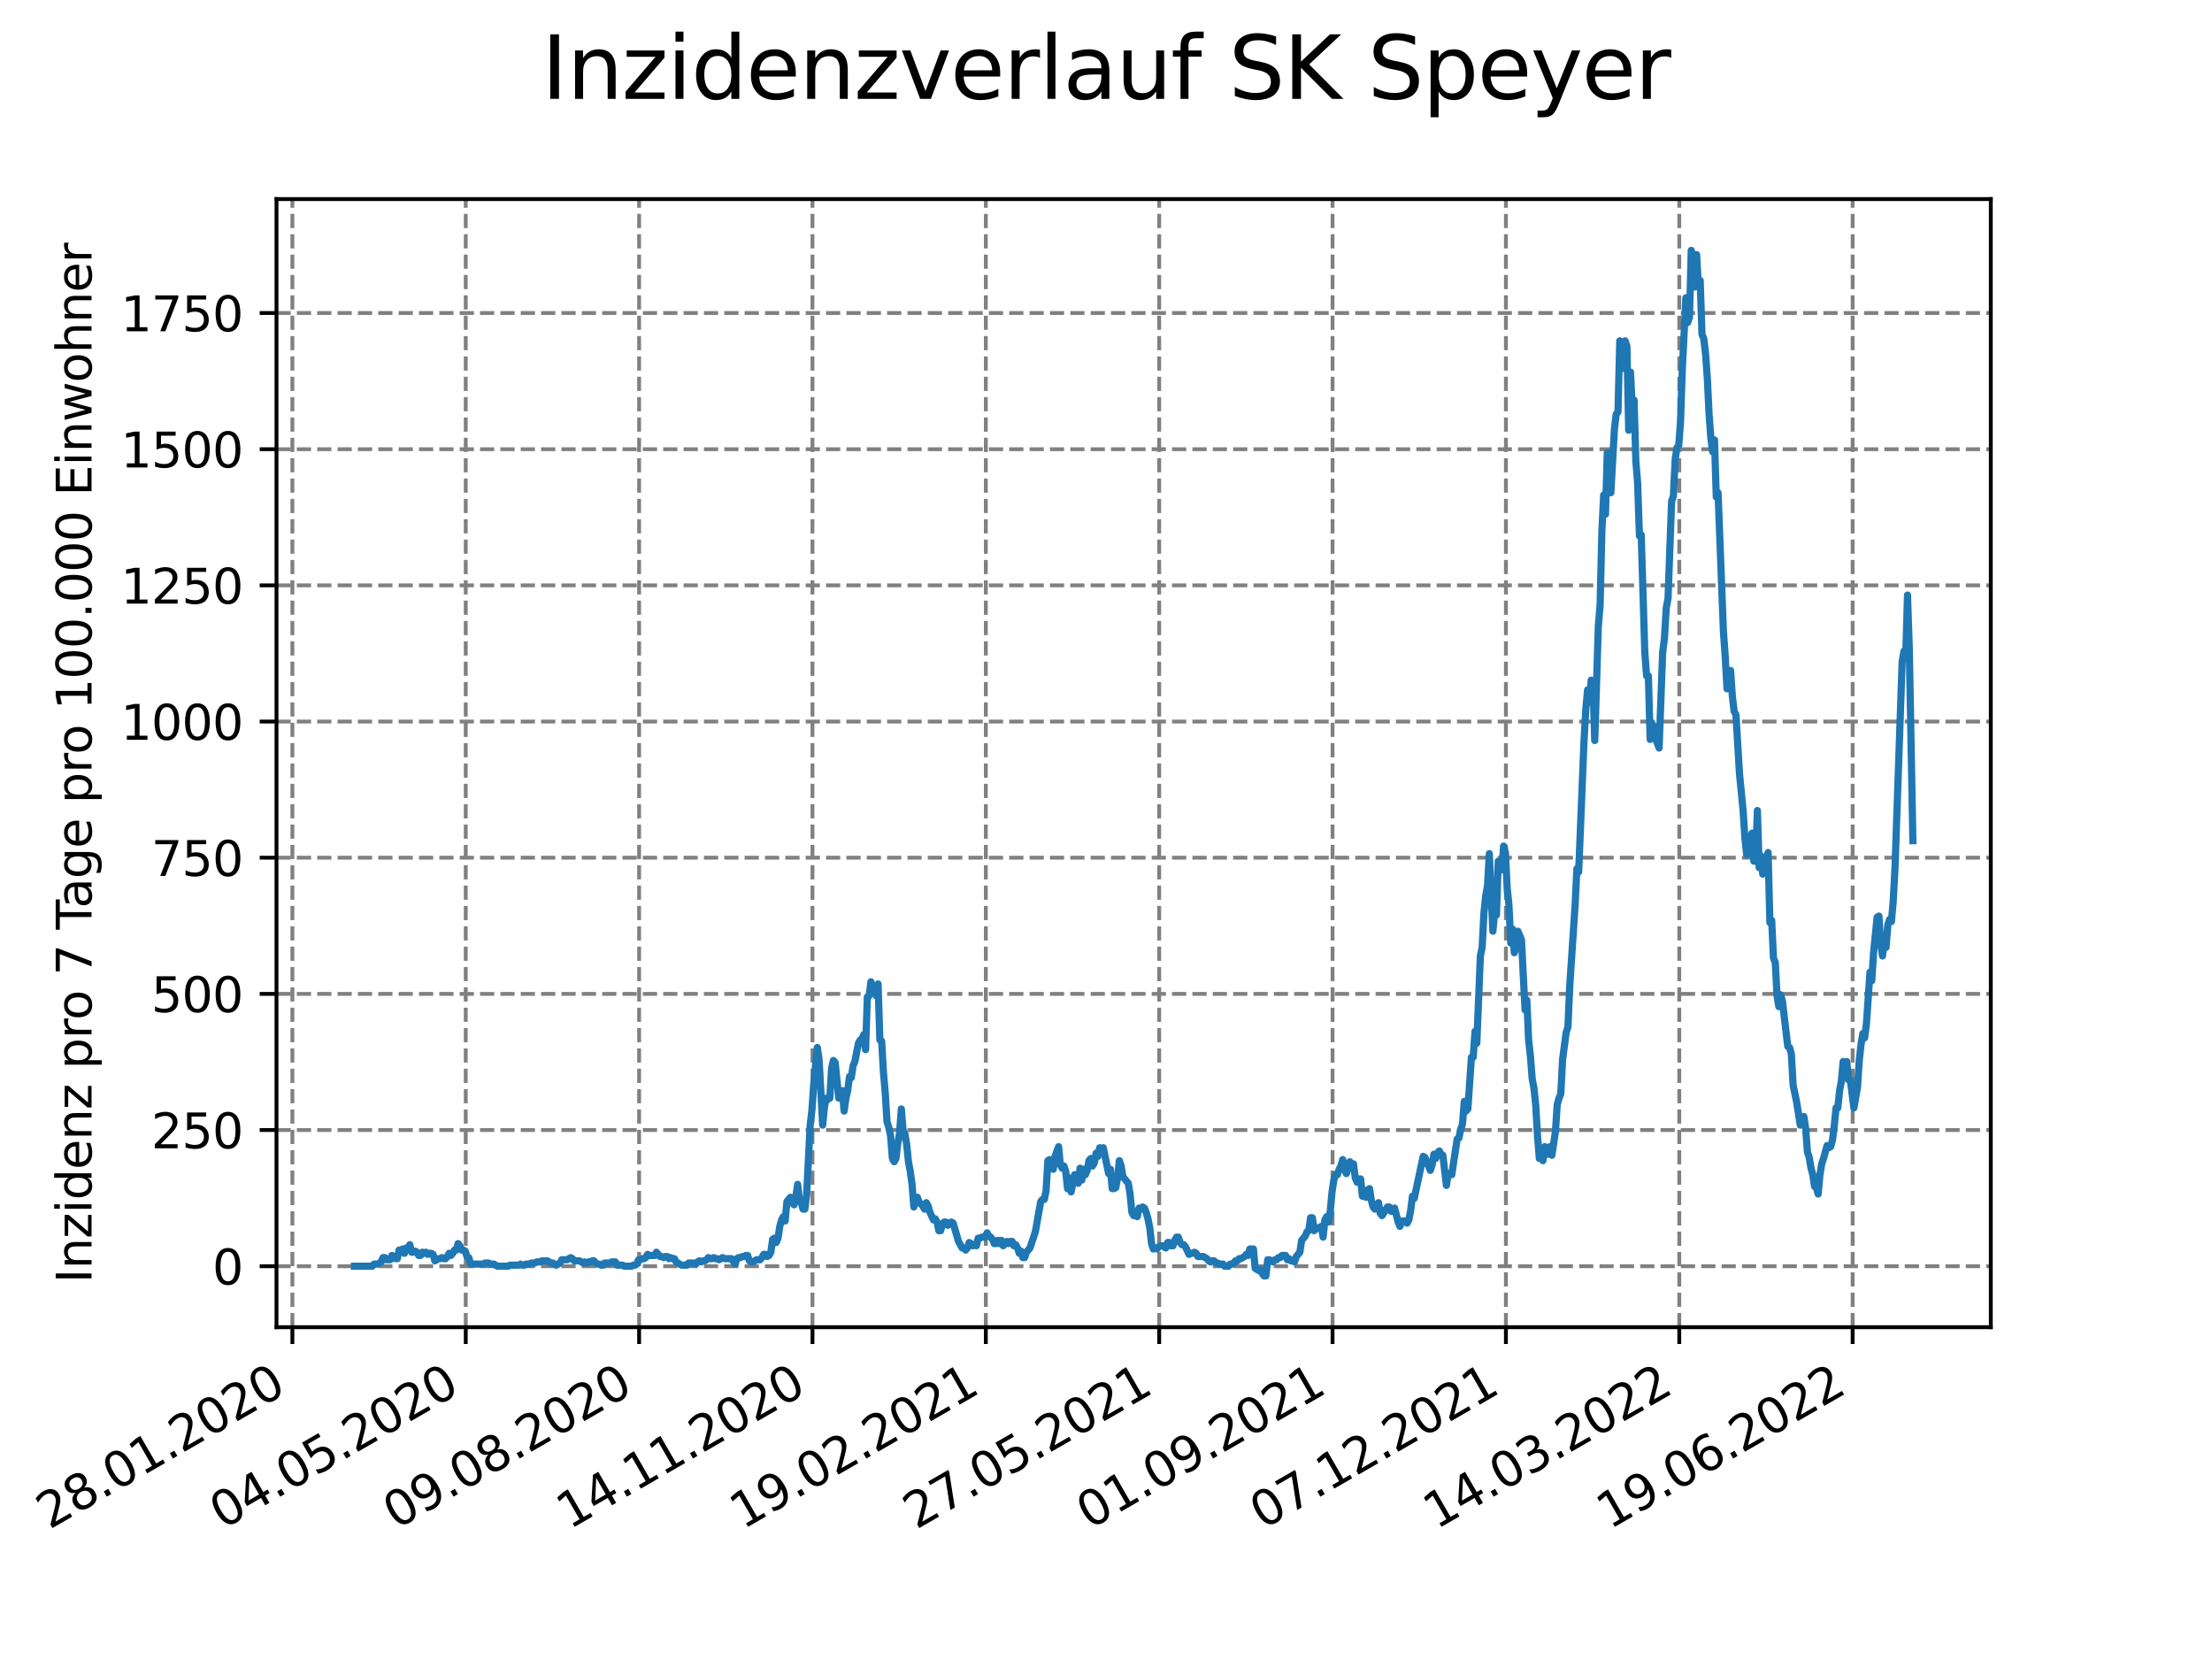 <?xml version="1.0" encoding="utf-8" standalone="no"?>
<!DOCTYPE svg PUBLIC "-//W3C//DTD SVG 1.1//EN"
  "http://www.w3.org/Graphics/SVG/1.1/DTD/svg11.dtd">
<svg xmlns:xlink="http://www.w3.org/1999/xlink" width="460.8pt" height="345.6pt" viewBox="0 0 460.8 345.6" xmlns="http://www.w3.org/2000/svg" version="1.1">
 <defs>
  <style type="text/css">*{stroke-linejoin: round; stroke-linecap: butt}</style>
 </defs>
 <g id="figure_1">
  <g id="patch_1">
   <path d="M 0 345.6 
L 460.8 345.6 
L 460.8 0 
L 0 0 
z
" style="fill: #ffffff"/>
  </g>
  <g id="axes_1">
   <g id="patch_2">
    <path d="M 57.6 276.48 
L 414.72 276.48 
L 414.72 41.472 
L 57.6 41.472 
z
" style="fill: #ffffff"/>
   </g>
   <g id="matplotlib.axis_1">
    <g id="xtick_1">
     <g id="line2d_1">
      <path d="M 60.91 276.48 
L 60.91 41.472 
" clip-path="url(#p6945b852d7)" style="fill: none; stroke-dasharray: 2.96,1.28; stroke-dashoffset: 0; stroke: #808080; stroke-width: 0.8"/>
     </g>
     <g id="line2d_2">
      <defs>
       <path id="m0567697065" d="M 0 0 
L 0 3.5 
" style="stroke: #000000; stroke-width: 0.8"/>
      </defs>
      <g>
       <use xlink:href="#m0567697065" x="60.91" y="276.48" style="stroke: #000000; stroke-width: 0.8"/>
      </g>
     </g>
     <g id="text_1">
      <!-- 28.01.2020 -->
      <g transform="translate(10.285 318.689)rotate(-30)scale(0.1 -0.1)">
       <defs>
        <path id="DejaVuSans-32" d="M 1228 531 
L 3431 531 
L 3431 0 
L 469 0 
L 469 531 
Q 828 903 1448 1529 
Q 2069 2156 2228 2338 
Q 2531 2678 2651 2914 
Q 2772 3150 2772 3378 
Q 2772 3750 2511 3984 
Q 2250 4219 1831 4219 
Q 1534 4219 1204 4116 
Q 875 4013 500 3803 
L 500 4441 
Q 881 4594 1212 4672 
Q 1544 4750 1819 4750 
Q 2544 4750 2975 4387 
Q 3406 4025 3406 3419 
Q 3406 3131 3298 2873 
Q 3191 2616 2906 2266 
Q 2828 2175 2409 1742 
Q 1991 1309 1228 531 
z
" transform="scale(0.016)"/>
        <path id="DejaVuSans-38" d="M 2034 2216 
Q 1584 2216 1326 1975 
Q 1069 1734 1069 1313 
Q 1069 891 1326 650 
Q 1584 409 2034 409 
Q 2484 409 2743 651 
Q 3003 894 3003 1313 
Q 3003 1734 2745 1975 
Q 2488 2216 2034 2216 
z
M 1403 2484 
Q 997 2584 770 2862 
Q 544 3141 544 3541 
Q 544 4100 942 4425 
Q 1341 4750 2034 4750 
Q 2731 4750 3128 4425 
Q 3525 4100 3525 3541 
Q 3525 3141 3298 2862 
Q 3072 2584 2669 2484 
Q 3125 2378 3379 2068 
Q 3634 1759 3634 1313 
Q 3634 634 3220 271 
Q 2806 -91 2034 -91 
Q 1263 -91 848 271 
Q 434 634 434 1313 
Q 434 1759 690 2068 
Q 947 2378 1403 2484 
z
M 1172 3481 
Q 1172 3119 1398 2916 
Q 1625 2713 2034 2713 
Q 2441 2713 2670 2916 
Q 2900 3119 2900 3481 
Q 2900 3844 2670 4047 
Q 2441 4250 2034 4250 
Q 1625 4250 1398 4047 
Q 1172 3844 1172 3481 
z
" transform="scale(0.016)"/>
        <path id="DejaVuSans-2e" d="M 684 794 
L 1344 794 
L 1344 0 
L 684 0 
L 684 794 
z
" transform="scale(0.016)"/>
        <path id="DejaVuSans-30" d="M 2034 4250 
Q 1547 4250 1301 3770 
Q 1056 3291 1056 2328 
Q 1056 1369 1301 889 
Q 1547 409 2034 409 
Q 2525 409 2770 889 
Q 3016 1369 3016 2328 
Q 3016 3291 2770 3770 
Q 2525 4250 2034 4250 
z
M 2034 4750 
Q 2819 4750 3233 4129 
Q 3647 3509 3647 2328 
Q 3647 1150 3233 529 
Q 2819 -91 2034 -91 
Q 1250 -91 836 529 
Q 422 1150 422 2328 
Q 422 3509 836 4129 
Q 1250 4750 2034 4750 
z
" transform="scale(0.016)"/>
        <path id="DejaVuSans-31" d="M 794 531 
L 1825 531 
L 1825 4091 
L 703 3866 
L 703 4441 
L 1819 4666 
L 2450 4666 
L 2450 531 
L 3481 531 
L 3481 0 
L 794 0 
L 794 531 
z
" transform="scale(0.016)"/>
       </defs>
       <use xlink:href="#DejaVuSans-32"/>
       <use xlink:href="#DejaVuSans-38" x="63.623"/>
       <use xlink:href="#DejaVuSans-2e" x="127.246"/>
       <use xlink:href="#DejaVuSans-30" x="159.033"/>
       <use xlink:href="#DejaVuSans-31" x="222.656"/>
       <use xlink:href="#DejaVuSans-2e" x="286.279"/>
       <use xlink:href="#DejaVuSans-32" x="318.066"/>
       <use xlink:href="#DejaVuSans-30" x="381.689"/>
       <use xlink:href="#DejaVuSans-32" x="445.312"/>
       <use xlink:href="#DejaVuSans-30" x="508.936"/>
      </g>
     </g>
    </g>
    <g id="xtick_2">
     <g id="line2d_3">
      <path d="M 97.025 276.48 
L 97.025 41.472 
" clip-path="url(#p6945b852d7)" style="fill: none; stroke-dasharray: 2.96,1.28; stroke-dashoffset: 0; stroke: #808080; stroke-width: 0.8"/>
     </g>
     <g id="line2d_4">
      <g>
       <use xlink:href="#m0567697065" x="97.025" y="276.48" style="stroke: #000000; stroke-width: 0.8"/>
      </g>
     </g>
     <g id="text_2">
      <!-- 04.05.2020 -->
      <g transform="translate(46.399 318.689)rotate(-30)scale(0.1 -0.1)">
       <defs>
        <path id="DejaVuSans-34" d="M 2419 4116 
L 825 1625 
L 2419 1625 
L 2419 4116 
z
M 2253 4666 
L 3047 4666 
L 3047 1625 
L 3713 1625 
L 3713 1100 
L 3047 1100 
L 3047 0 
L 2419 0 
L 2419 1100 
L 313 1100 
L 313 1709 
L 2253 4666 
z
" transform="scale(0.016)"/>
        <path id="DejaVuSans-35" d="M 691 4666 
L 3169 4666 
L 3169 4134 
L 1269 4134 
L 1269 2991 
Q 1406 3038 1543 3061 
Q 1681 3084 1819 3084 
Q 2600 3084 3056 2656 
Q 3513 2228 3513 1497 
Q 3513 744 3044 326 
Q 2575 -91 1722 -91 
Q 1428 -91 1123 -41 
Q 819 9 494 109 
L 494 744 
Q 775 591 1075 516 
Q 1375 441 1709 441 
Q 2250 441 2565 725 
Q 2881 1009 2881 1497 
Q 2881 1984 2565 2268 
Q 2250 2553 1709 2553 
Q 1456 2553 1204 2497 
Q 953 2441 691 2322 
L 691 4666 
z
" transform="scale(0.016)"/>
       </defs>
       <use xlink:href="#DejaVuSans-30"/>
       <use xlink:href="#DejaVuSans-34" x="63.623"/>
       <use xlink:href="#DejaVuSans-2e" x="127.246"/>
       <use xlink:href="#DejaVuSans-30" x="159.033"/>
       <use xlink:href="#DejaVuSans-35" x="222.656"/>
       <use xlink:href="#DejaVuSans-2e" x="286.279"/>
       <use xlink:href="#DejaVuSans-32" x="318.066"/>
       <use xlink:href="#DejaVuSans-30" x="381.689"/>
       <use xlink:href="#DejaVuSans-32" x="445.312"/>
       <use xlink:href="#DejaVuSans-30" x="508.936"/>
      </g>
     </g>
    </g>
    <g id="xtick_3">
     <g id="line2d_5">
      <path d="M 133.139 276.48 
L 133.139 41.472 
" clip-path="url(#p6945b852d7)" style="fill: none; stroke-dasharray: 2.96,1.28; stroke-dashoffset: 0; stroke: #808080; stroke-width: 0.8"/>
     </g>
     <g id="line2d_6">
      <g>
       <use xlink:href="#m0567697065" x="133.139" y="276.48" style="stroke: #000000; stroke-width: 0.8"/>
      </g>
     </g>
     <g id="text_3">
      <!-- 09.08.2020 -->
      <g transform="translate(82.513 318.689)rotate(-30)scale(0.1 -0.1)">
       <defs>
        <path id="DejaVuSans-39" d="M 703 97 
L 703 672 
Q 941 559 1184 500 
Q 1428 441 1663 441 
Q 2288 441 2617 861 
Q 2947 1281 2994 2138 
Q 2813 1869 2534 1725 
Q 2256 1581 1919 1581 
Q 1219 1581 811 2004 
Q 403 2428 403 3163 
Q 403 3881 828 4315 
Q 1253 4750 1959 4750 
Q 2769 4750 3195 4129 
Q 3622 3509 3622 2328 
Q 3622 1225 3098 567 
Q 2575 -91 1691 -91 
Q 1453 -91 1209 -44 
Q 966 3 703 97 
z
M 1959 2075 
Q 2384 2075 2632 2365 
Q 2881 2656 2881 3163 
Q 2881 3666 2632 3958 
Q 2384 4250 1959 4250 
Q 1534 4250 1286 3958 
Q 1038 3666 1038 3163 
Q 1038 2656 1286 2365 
Q 1534 2075 1959 2075 
z
" transform="scale(0.016)"/>
       </defs>
       <use xlink:href="#DejaVuSans-30"/>
       <use xlink:href="#DejaVuSans-39" x="63.623"/>
       <use xlink:href="#DejaVuSans-2e" x="127.246"/>
       <use xlink:href="#DejaVuSans-30" x="159.033"/>
       <use xlink:href="#DejaVuSans-38" x="222.656"/>
       <use xlink:href="#DejaVuSans-2e" x="286.279"/>
       <use xlink:href="#DejaVuSans-32" x="318.066"/>
       <use xlink:href="#DejaVuSans-30" x="381.689"/>
       <use xlink:href="#DejaVuSans-32" x="445.312"/>
       <use xlink:href="#DejaVuSans-30" x="508.936"/>
      </g>
     </g>
    </g>
    <g id="xtick_4">
     <g id="line2d_7">
      <path d="M 169.253 276.48 
L 169.253 41.472 
" clip-path="url(#p6945b852d7)" style="fill: none; stroke-dasharray: 2.96,1.28; stroke-dashoffset: 0; stroke: #808080; stroke-width: 0.8"/>
     </g>
     <g id="line2d_8">
      <g>
       <use xlink:href="#m0567697065" x="169.253" y="276.48" style="stroke: #000000; stroke-width: 0.8"/>
      </g>
     </g>
     <g id="text_4">
      <!-- 14.11.2020 -->
      <g transform="translate(118.628 318.689)rotate(-30)scale(0.1 -0.1)">
       <use xlink:href="#DejaVuSans-31"/>
       <use xlink:href="#DejaVuSans-34" x="63.623"/>
       <use xlink:href="#DejaVuSans-2e" x="127.246"/>
       <use xlink:href="#DejaVuSans-31" x="159.033"/>
       <use xlink:href="#DejaVuSans-31" x="222.656"/>
       <use xlink:href="#DejaVuSans-2e" x="286.279"/>
       <use xlink:href="#DejaVuSans-32" x="318.066"/>
       <use xlink:href="#DejaVuSans-30" x="381.689"/>
       <use xlink:href="#DejaVuSans-32" x="445.312"/>
       <use xlink:href="#DejaVuSans-30" x="508.936"/>
      </g>
     </g>
    </g>
    <g id="xtick_5">
     <g id="line2d_9">
      <path d="M 205.367 276.48 
L 205.367 41.472 
" clip-path="url(#p6945b852d7)" style="fill: none; stroke-dasharray: 2.96,1.28; stroke-dashoffset: 0; stroke: #808080; stroke-width: 0.8"/>
     </g>
     <g id="line2d_10">
      <g>
       <use xlink:href="#m0567697065" x="205.367" y="276.48" style="stroke: #000000; stroke-width: 0.8"/>
      </g>
     </g>
     <g id="text_5">
      <!-- 19.02.2021 -->
      <g transform="translate(154.742 318.689)rotate(-30)scale(0.1 -0.1)">
       <use xlink:href="#DejaVuSans-31"/>
       <use xlink:href="#DejaVuSans-39" x="63.623"/>
       <use xlink:href="#DejaVuSans-2e" x="127.246"/>
       <use xlink:href="#DejaVuSans-30" x="159.033"/>
       <use xlink:href="#DejaVuSans-32" x="222.656"/>
       <use xlink:href="#DejaVuSans-2e" x="286.279"/>
       <use xlink:href="#DejaVuSans-32" x="318.066"/>
       <use xlink:href="#DejaVuSans-30" x="381.689"/>
       <use xlink:href="#DejaVuSans-32" x="445.312"/>
       <use xlink:href="#DejaVuSans-31" x="508.936"/>
      </g>
     </g>
    </g>
    <g id="xtick_6">
     <g id="line2d_11">
      <path d="M 241.481 276.48 
L 241.481 41.472 
" clip-path="url(#p6945b852d7)" style="fill: none; stroke-dasharray: 2.96,1.28; stroke-dashoffset: 0; stroke: #808080; stroke-width: 0.8"/>
     </g>
     <g id="line2d_12">
      <g>
       <use xlink:href="#m0567697065" x="241.481" y="276.48" style="stroke: #000000; stroke-width: 0.8"/>
      </g>
     </g>
     <g id="text_6">
      <!-- 27.05.2021 -->
      <g transform="translate(190.856 318.689)rotate(-30)scale(0.1 -0.1)">
       <defs>
        <path id="DejaVuSans-37" d="M 525 4666 
L 3525 4666 
L 3525 4397 
L 1831 0 
L 1172 0 
L 2766 4134 
L 525 4134 
L 525 4666 
z
" transform="scale(0.016)"/>
       </defs>
       <use xlink:href="#DejaVuSans-32"/>
       <use xlink:href="#DejaVuSans-37" x="63.623"/>
       <use xlink:href="#DejaVuSans-2e" x="127.246"/>
       <use xlink:href="#DejaVuSans-30" x="159.033"/>
       <use xlink:href="#DejaVuSans-35" x="222.656"/>
       <use xlink:href="#DejaVuSans-2e" x="286.279"/>
       <use xlink:href="#DejaVuSans-32" x="318.066"/>
       <use xlink:href="#DejaVuSans-30" x="381.689"/>
       <use xlink:href="#DejaVuSans-32" x="445.312"/>
       <use xlink:href="#DejaVuSans-31" x="508.936"/>
      </g>
     </g>
    </g>
    <g id="xtick_7">
     <g id="line2d_13">
      <path d="M 277.595 276.48 
L 277.595 41.472 
" clip-path="url(#p6945b852d7)" style="fill: none; stroke-dasharray: 2.96,1.28; stroke-dashoffset: 0; stroke: #808080; stroke-width: 0.8"/>
     </g>
     <g id="line2d_14">
      <g>
       <use xlink:href="#m0567697065" x="277.595" y="276.48" style="stroke: #000000; stroke-width: 0.8"/>
      </g>
     </g>
     <g id="text_7">
      <!-- 01.09.2021 -->
      <g transform="translate(226.97 318.689)rotate(-30)scale(0.1 -0.1)">
       <use xlink:href="#DejaVuSans-30"/>
       <use xlink:href="#DejaVuSans-31" x="63.623"/>
       <use xlink:href="#DejaVuSans-2e" x="127.246"/>
       <use xlink:href="#DejaVuSans-30" x="159.033"/>
       <use xlink:href="#DejaVuSans-39" x="222.656"/>
       <use xlink:href="#DejaVuSans-2e" x="286.279"/>
       <use xlink:href="#DejaVuSans-32" x="318.066"/>
       <use xlink:href="#DejaVuSans-30" x="381.689"/>
       <use xlink:href="#DejaVuSans-32" x="445.312"/>
       <use xlink:href="#DejaVuSans-31" x="508.936"/>
      </g>
     </g>
    </g>
    <g id="xtick_8">
     <g id="line2d_15">
      <path d="M 313.709 276.48 
L 313.709 41.472 
" clip-path="url(#p6945b852d7)" style="fill: none; stroke-dasharray: 2.96,1.28; stroke-dashoffset: 0; stroke: #808080; stroke-width: 0.8"/>
     </g>
     <g id="line2d_16">
      <g>
       <use xlink:href="#m0567697065" x="313.709" y="276.48" style="stroke: #000000; stroke-width: 0.8"/>
      </g>
     </g>
     <g id="text_8">
      <!-- 07.12.2021 -->
      <g transform="translate(263.084 318.689)rotate(-30)scale(0.1 -0.1)">
       <use xlink:href="#DejaVuSans-30"/>
       <use xlink:href="#DejaVuSans-37" x="63.623"/>
       <use xlink:href="#DejaVuSans-2e" x="127.246"/>
       <use xlink:href="#DejaVuSans-31" x="159.033"/>
       <use xlink:href="#DejaVuSans-32" x="222.656"/>
       <use xlink:href="#DejaVuSans-2e" x="286.279"/>
       <use xlink:href="#DejaVuSans-32" x="318.066"/>
       <use xlink:href="#DejaVuSans-30" x="381.689"/>
       <use xlink:href="#DejaVuSans-32" x="445.312"/>
       <use xlink:href="#DejaVuSans-31" x="508.936"/>
      </g>
     </g>
    </g>
    <g id="xtick_9">
     <g id="line2d_17">
      <path d="M 349.823 276.48 
L 349.823 41.472 
" clip-path="url(#p6945b852d7)" style="fill: none; stroke-dasharray: 2.96,1.28; stroke-dashoffset: 0; stroke: #808080; stroke-width: 0.8"/>
     </g>
     <g id="line2d_18">
      <g>
       <use xlink:href="#m0567697065" x="349.823" y="276.48" style="stroke: #000000; stroke-width: 0.8"/>
      </g>
     </g>
     <g id="text_9">
      <!-- 14.03.2022 -->
      <g transform="translate(299.198 318.689)rotate(-30)scale(0.1 -0.1)">
       <defs>
        <path id="DejaVuSans-33" d="M 2597 2516 
Q 3050 2419 3304 2112 
Q 3559 1806 3559 1356 
Q 3559 666 3084 287 
Q 2609 -91 1734 -91 
Q 1441 -91 1130 -33 
Q 819 25 488 141 
L 488 750 
Q 750 597 1062 519 
Q 1375 441 1716 441 
Q 2309 441 2620 675 
Q 2931 909 2931 1356 
Q 2931 1769 2642 2001 
Q 2353 2234 1838 2234 
L 1294 2234 
L 1294 2753 
L 1863 2753 
Q 2328 2753 2575 2939 
Q 2822 3125 2822 3475 
Q 2822 3834 2567 4026 
Q 2313 4219 1838 4219 
Q 1578 4219 1281 4162 
Q 984 4106 628 3988 
L 628 4550 
Q 988 4650 1302 4700 
Q 1616 4750 1894 4750 
Q 2613 4750 3031 4423 
Q 3450 4097 3450 3541 
Q 3450 3153 3228 2886 
Q 3006 2619 2597 2516 
z
" transform="scale(0.016)"/>
       </defs>
       <use xlink:href="#DejaVuSans-31"/>
       <use xlink:href="#DejaVuSans-34" x="63.623"/>
       <use xlink:href="#DejaVuSans-2e" x="127.246"/>
       <use xlink:href="#DejaVuSans-30" x="159.033"/>
       <use xlink:href="#DejaVuSans-33" x="222.656"/>
       <use xlink:href="#DejaVuSans-2e" x="286.279"/>
       <use xlink:href="#DejaVuSans-32" x="318.066"/>
       <use xlink:href="#DejaVuSans-30" x="381.689"/>
       <use xlink:href="#DejaVuSans-32" x="445.312"/>
       <use xlink:href="#DejaVuSans-32" x="508.936"/>
      </g>
     </g>
    </g>
    <g id="xtick_10">
     <g id="line2d_19">
      <path d="M 385.937 276.48 
L 385.937 41.472 
" clip-path="url(#p6945b852d7)" style="fill: none; stroke-dasharray: 2.96,1.28; stroke-dashoffset: 0; stroke: #808080; stroke-width: 0.8"/>
     </g>
     <g id="line2d_20">
      <g>
       <use xlink:href="#m0567697065" x="385.937" y="276.48" style="stroke: #000000; stroke-width: 0.8"/>
      </g>
     </g>
     <g id="text_10">
      <!-- 19.06.2022 -->
      <g transform="translate(335.312 318.689)rotate(-30)scale(0.1 -0.1)">
       <defs>
        <path id="DejaVuSans-36" d="M 2113 2584 
Q 1688 2584 1439 2293 
Q 1191 2003 1191 1497 
Q 1191 994 1439 701 
Q 1688 409 2113 409 
Q 2538 409 2786 701 
Q 3034 994 3034 1497 
Q 3034 2003 2786 2293 
Q 2538 2584 2113 2584 
z
M 3366 4563 
L 3366 3988 
Q 3128 4100 2886 4159 
Q 2644 4219 2406 4219 
Q 1781 4219 1451 3797 
Q 1122 3375 1075 2522 
Q 1259 2794 1537 2939 
Q 1816 3084 2150 3084 
Q 2853 3084 3261 2657 
Q 3669 2231 3669 1497 
Q 3669 778 3244 343 
Q 2819 -91 2113 -91 
Q 1303 -91 875 529 
Q 447 1150 447 2328 
Q 447 3434 972 4092 
Q 1497 4750 2381 4750 
Q 2619 4750 2861 4703 
Q 3103 4656 3366 4563 
z
" transform="scale(0.016)"/>
       </defs>
       <use xlink:href="#DejaVuSans-31"/>
       <use xlink:href="#DejaVuSans-39" x="63.623"/>
       <use xlink:href="#DejaVuSans-2e" x="127.246"/>
       <use xlink:href="#DejaVuSans-30" x="159.033"/>
       <use xlink:href="#DejaVuSans-36" x="222.656"/>
       <use xlink:href="#DejaVuSans-2e" x="286.279"/>
       <use xlink:href="#DejaVuSans-32" x="318.066"/>
       <use xlink:href="#DejaVuSans-30" x="381.689"/>
       <use xlink:href="#DejaVuSans-32" x="445.312"/>
       <use xlink:href="#DejaVuSans-32" x="508.936"/>
      </g>
     </g>
    </g>
   </g>
   <g id="matplotlib.axis_2">
    <g id="ytick_1">
     <g id="line2d_21">
      <path d="M 57.6 263.778 
L 414.72 263.778 
" clip-path="url(#p6945b852d7)" style="fill: none; stroke-dasharray: 2.96,1.28; stroke-dashoffset: 0; stroke: #808080; stroke-width: 0.8"/>
     </g>
     <g id="line2d_22">
      <defs>
       <path id="m07ab34373a" d="M 0 0 
L -3.5 0 
" style="stroke: #000000; stroke-width: 0.8"/>
      </defs>
      <g>
       <use xlink:href="#m07ab34373a" x="57.6" y="263.778" style="stroke: #000000; stroke-width: 0.8"/>
      </g>
     </g>
     <g id="text_11">
      <!-- 0 -->
      <g transform="translate(44.237 267.577)scale(0.1 -0.1)">
       <use xlink:href="#DejaVuSans-30"/>
      </g>
     </g>
    </g>
    <g id="ytick_2">
     <g id="line2d_23">
      <path d="M 57.6 235.411 
L 414.72 235.411 
" clip-path="url(#p6945b852d7)" style="fill: none; stroke-dasharray: 2.96,1.28; stroke-dashoffset: 0; stroke: #808080; stroke-width: 0.8"/>
     </g>
     <g id="line2d_24">
      <g>
       <use xlink:href="#m07ab34373a" x="57.6" y="235.411" style="stroke: #000000; stroke-width: 0.8"/>
      </g>
     </g>
     <g id="text_12">
      <!-- 250 -->
      <g transform="translate(31.512 239.211)scale(0.1 -0.1)">
       <use xlink:href="#DejaVuSans-32"/>
       <use xlink:href="#DejaVuSans-35" x="63.623"/>
       <use xlink:href="#DejaVuSans-30" x="127.246"/>
      </g>
     </g>
    </g>
    <g id="ytick_3">
     <g id="line2d_25">
      <path d="M 57.6 207.045 
L 414.72 207.045 
" clip-path="url(#p6945b852d7)" style="fill: none; stroke-dasharray: 2.96,1.28; stroke-dashoffset: 0; stroke: #808080; stroke-width: 0.8"/>
     </g>
     <g id="line2d_26">
      <g>
       <use xlink:href="#m07ab34373a" x="57.6" y="207.045" style="stroke: #000000; stroke-width: 0.8"/>
      </g>
     </g>
     <g id="text_13">
      <!-- 500 -->
      <g transform="translate(31.512 210.844)scale(0.1 -0.1)">
       <use xlink:href="#DejaVuSans-35"/>
       <use xlink:href="#DejaVuSans-30" x="63.623"/>
       <use xlink:href="#DejaVuSans-30" x="127.246"/>
      </g>
     </g>
    </g>
    <g id="ytick_4">
     <g id="line2d_27">
      <path d="M 57.6 178.678 
L 414.72 178.678 
" clip-path="url(#p6945b852d7)" style="fill: none; stroke-dasharray: 2.96,1.28; stroke-dashoffset: 0; stroke: #808080; stroke-width: 0.8"/>
     </g>
     <g id="line2d_28">
      <g>
       <use xlink:href="#m07ab34373a" x="57.6" y="178.678" style="stroke: #000000; stroke-width: 0.8"/>
      </g>
     </g>
     <g id="text_14">
      <!-- 750 -->
      <g transform="translate(31.512 182.477)scale(0.1 -0.1)">
       <use xlink:href="#DejaVuSans-37"/>
       <use xlink:href="#DejaVuSans-35" x="63.623"/>
       <use xlink:href="#DejaVuSans-30" x="127.246"/>
      </g>
     </g>
    </g>
    <g id="ytick_5">
     <g id="line2d_29">
      <path d="M 57.6 150.311 
L 414.72 150.311 
" clip-path="url(#p6945b852d7)" style="fill: none; stroke-dasharray: 2.96,1.28; stroke-dashoffset: 0; stroke: #808080; stroke-width: 0.8"/>
     </g>
     <g id="line2d_30">
      <g>
       <use xlink:href="#m07ab34373a" x="57.6" y="150.311" style="stroke: #000000; stroke-width: 0.8"/>
      </g>
     </g>
     <g id="text_15">
      <!-- 1000 -->
      <g transform="translate(25.15 154.111)scale(0.1 -0.1)">
       <use xlink:href="#DejaVuSans-31"/>
       <use xlink:href="#DejaVuSans-30" x="63.623"/>
       <use xlink:href="#DejaVuSans-30" x="127.246"/>
       <use xlink:href="#DejaVuSans-30" x="190.869"/>
      </g>
     </g>
    </g>
    <g id="ytick_6">
     <g id="line2d_31">
      <path d="M 57.6 121.945 
L 414.72 121.945 
" clip-path="url(#p6945b852d7)" style="fill: none; stroke-dasharray: 2.96,1.28; stroke-dashoffset: 0; stroke: #808080; stroke-width: 0.8"/>
     </g>
     <g id="line2d_32">
      <g>
       <use xlink:href="#m07ab34373a" x="57.6" y="121.945" style="stroke: #000000; stroke-width: 0.8"/>
      </g>
     </g>
     <g id="text_16">
      <!-- 1250 -->
      <g transform="translate(25.15 125.744)scale(0.1 -0.1)">
       <use xlink:href="#DejaVuSans-31"/>
       <use xlink:href="#DejaVuSans-32" x="63.623"/>
       <use xlink:href="#DejaVuSans-35" x="127.246"/>
       <use xlink:href="#DejaVuSans-30" x="190.869"/>
      </g>
     </g>
    </g>
    <g id="ytick_7">
     <g id="line2d_33">
      <path d="M 57.6 93.578 
L 414.72 93.578 
" clip-path="url(#p6945b852d7)" style="fill: none; stroke-dasharray: 2.96,1.28; stroke-dashoffset: 0; stroke: #808080; stroke-width: 0.8"/>
     </g>
     <g id="line2d_34">
      <g>
       <use xlink:href="#m07ab34373a" x="57.6" y="93.578" style="stroke: #000000; stroke-width: 0.8"/>
      </g>
     </g>
     <g id="text_17">
      <!-- 1500 -->
      <g transform="translate(25.15 97.377)scale(0.1 -0.1)">
       <use xlink:href="#DejaVuSans-31"/>
       <use xlink:href="#DejaVuSans-35" x="63.623"/>
       <use xlink:href="#DejaVuSans-30" x="127.246"/>
       <use xlink:href="#DejaVuSans-30" x="190.869"/>
      </g>
     </g>
    </g>
    <g id="ytick_8">
     <g id="line2d_35">
      <path d="M 57.6 65.211 
L 414.72 65.211 
" clip-path="url(#p6945b852d7)" style="fill: none; stroke-dasharray: 2.96,1.28; stroke-dashoffset: 0; stroke: #808080; stroke-width: 0.8"/>
     </g>
     <g id="line2d_36">
      <g>
       <use xlink:href="#m07ab34373a" x="57.6" y="65.211" style="stroke: #000000; stroke-width: 0.8"/>
      </g>
     </g>
     <g id="text_18">
      <!-- 1750 -->
      <g transform="translate(25.15 69.01)scale(0.1 -0.1)">
       <use xlink:href="#DejaVuSans-31"/>
       <use xlink:href="#DejaVuSans-37" x="63.623"/>
       <use xlink:href="#DejaVuSans-35" x="127.246"/>
       <use xlink:href="#DejaVuSans-30" x="190.869"/>
      </g>
     </g>
    </g>
    <g id="text_19">
     <!-- Inzidenz pro 7 Tage pro 100.000 Einwohner -->
     <g transform="translate(19.07 267.301)rotate(-90)scale(0.1 -0.1)">
      <defs>
       <path id="DejaVuSans-49" d="M 628 4666 
L 1259 4666 
L 1259 0 
L 628 0 
L 628 4666 
z
" transform="scale(0.016)"/>
       <path id="DejaVuSans-6e" d="M 3513 2113 
L 3513 0 
L 2938 0 
L 2938 2094 
Q 2938 2591 2744 2837 
Q 2550 3084 2163 3084 
Q 1697 3084 1428 2787 
Q 1159 2491 1159 1978 
L 1159 0 
L 581 0 
L 581 3500 
L 1159 3500 
L 1159 2956 
Q 1366 3272 1645 3428 
Q 1925 3584 2291 3584 
Q 2894 3584 3203 3211 
Q 3513 2838 3513 2113 
z
" transform="scale(0.016)"/>
       <path id="DejaVuSans-7a" d="M 353 3500 
L 3084 3500 
L 3084 2975 
L 922 459 
L 3084 459 
L 3084 0 
L 275 0 
L 275 525 
L 2438 3041 
L 353 3041 
L 353 3500 
z
" transform="scale(0.016)"/>
       <path id="DejaVuSans-69" d="M 603 3500 
L 1178 3500 
L 1178 0 
L 603 0 
L 603 3500 
z
M 603 4863 
L 1178 4863 
L 1178 4134 
L 603 4134 
L 603 4863 
z
" transform="scale(0.016)"/>
       <path id="DejaVuSans-64" d="M 2906 2969 
L 2906 4863 
L 3481 4863 
L 3481 0 
L 2906 0 
L 2906 525 
Q 2725 213 2448 61 
Q 2172 -91 1784 -91 
Q 1150 -91 751 415 
Q 353 922 353 1747 
Q 353 2572 751 3078 
Q 1150 3584 1784 3584 
Q 2172 3584 2448 3432 
Q 2725 3281 2906 2969 
z
M 947 1747 
Q 947 1113 1208 752 
Q 1469 391 1925 391 
Q 2381 391 2643 752 
Q 2906 1113 2906 1747 
Q 2906 2381 2643 2742 
Q 2381 3103 1925 3103 
Q 1469 3103 1208 2742 
Q 947 2381 947 1747 
z
" transform="scale(0.016)"/>
       <path id="DejaVuSans-65" d="M 3597 1894 
L 3597 1613 
L 953 1613 
Q 991 1019 1311 708 
Q 1631 397 2203 397 
Q 2534 397 2845 478 
Q 3156 559 3463 722 
L 3463 178 
Q 3153 47 2828 -22 
Q 2503 -91 2169 -91 
Q 1331 -91 842 396 
Q 353 884 353 1716 
Q 353 2575 817 3079 
Q 1281 3584 2069 3584 
Q 2775 3584 3186 3129 
Q 3597 2675 3597 1894 
z
M 3022 2063 
Q 3016 2534 2758 2815 
Q 2500 3097 2075 3097 
Q 1594 3097 1305 2825 
Q 1016 2553 972 2059 
L 3022 2063 
z
" transform="scale(0.016)"/>
       <path id="DejaVuSans-20" transform="scale(0.016)"/>
       <path id="DejaVuSans-70" d="M 1159 525 
L 1159 -1331 
L 581 -1331 
L 581 3500 
L 1159 3500 
L 1159 2969 
Q 1341 3281 1617 3432 
Q 1894 3584 2278 3584 
Q 2916 3584 3314 3078 
Q 3713 2572 3713 1747 
Q 3713 922 3314 415 
Q 2916 -91 2278 -91 
Q 1894 -91 1617 61 
Q 1341 213 1159 525 
z
M 3116 1747 
Q 3116 2381 2855 2742 
Q 2594 3103 2138 3103 
Q 1681 3103 1420 2742 
Q 1159 2381 1159 1747 
Q 1159 1113 1420 752 
Q 1681 391 2138 391 
Q 2594 391 2855 752 
Q 3116 1113 3116 1747 
z
" transform="scale(0.016)"/>
       <path id="DejaVuSans-72" d="M 2631 2963 
Q 2534 3019 2420 3045 
Q 2306 3072 2169 3072 
Q 1681 3072 1420 2755 
Q 1159 2438 1159 1844 
L 1159 0 
L 581 0 
L 581 3500 
L 1159 3500 
L 1159 2956 
Q 1341 3275 1631 3429 
Q 1922 3584 2338 3584 
Q 2397 3584 2469 3576 
Q 2541 3569 2628 3553 
L 2631 2963 
z
" transform="scale(0.016)"/>
       <path id="DejaVuSans-6f" d="M 1959 3097 
Q 1497 3097 1228 2736 
Q 959 2375 959 1747 
Q 959 1119 1226 758 
Q 1494 397 1959 397 
Q 2419 397 2687 759 
Q 2956 1122 2956 1747 
Q 2956 2369 2687 2733 
Q 2419 3097 1959 3097 
z
M 1959 3584 
Q 2709 3584 3137 3096 
Q 3566 2609 3566 1747 
Q 3566 888 3137 398 
Q 2709 -91 1959 -91 
Q 1206 -91 779 398 
Q 353 888 353 1747 
Q 353 2609 779 3096 
Q 1206 3584 1959 3584 
z
" transform="scale(0.016)"/>
       <path id="DejaVuSans-54" d="M -19 4666 
L 3928 4666 
L 3928 4134 
L 2272 4134 
L 2272 0 
L 1638 0 
L 1638 4134 
L -19 4134 
L -19 4666 
z
" transform="scale(0.016)"/>
       <path id="DejaVuSans-61" d="M 2194 1759 
Q 1497 1759 1228 1600 
Q 959 1441 959 1056 
Q 959 750 1161 570 
Q 1363 391 1709 391 
Q 2188 391 2477 730 
Q 2766 1069 2766 1631 
L 2766 1759 
L 2194 1759 
z
M 3341 1997 
L 3341 0 
L 2766 0 
L 2766 531 
Q 2569 213 2275 61 
Q 1981 -91 1556 -91 
Q 1019 -91 701 211 
Q 384 513 384 1019 
Q 384 1609 779 1909 
Q 1175 2209 1959 2209 
L 2766 2209 
L 2766 2266 
Q 2766 2663 2505 2880 
Q 2244 3097 1772 3097 
Q 1472 3097 1187 3025 
Q 903 2953 641 2809 
L 641 3341 
Q 956 3463 1253 3523 
Q 1550 3584 1831 3584 
Q 2591 3584 2966 3190 
Q 3341 2797 3341 1997 
z
" transform="scale(0.016)"/>
       <path id="DejaVuSans-67" d="M 2906 1791 
Q 2906 2416 2648 2759 
Q 2391 3103 1925 3103 
Q 1463 3103 1205 2759 
Q 947 2416 947 1791 
Q 947 1169 1205 825 
Q 1463 481 1925 481 
Q 2391 481 2648 825 
Q 2906 1169 2906 1791 
z
M 3481 434 
Q 3481 -459 3084 -895 
Q 2688 -1331 1869 -1331 
Q 1566 -1331 1297 -1286 
Q 1028 -1241 775 -1147 
L 775 -588 
Q 1028 -725 1275 -790 
Q 1522 -856 1778 -856 
Q 2344 -856 2625 -561 
Q 2906 -266 2906 331 
L 2906 616 
Q 2728 306 2450 153 
Q 2172 0 1784 0 
Q 1141 0 747 490 
Q 353 981 353 1791 
Q 353 2603 747 3093 
Q 1141 3584 1784 3584 
Q 2172 3584 2450 3431 
Q 2728 3278 2906 2969 
L 2906 3500 
L 3481 3500 
L 3481 434 
z
" transform="scale(0.016)"/>
       <path id="DejaVuSans-45" d="M 628 4666 
L 3578 4666 
L 3578 4134 
L 1259 4134 
L 1259 2753 
L 3481 2753 
L 3481 2222 
L 1259 2222 
L 1259 531 
L 3634 531 
L 3634 0 
L 628 0 
L 628 4666 
z
" transform="scale(0.016)"/>
       <path id="DejaVuSans-77" d="M 269 3500 
L 844 3500 
L 1563 769 
L 2278 3500 
L 2956 3500 
L 3675 769 
L 4391 3500 
L 4966 3500 
L 4050 0 
L 3372 0 
L 2619 2869 
L 1863 0 
L 1184 0 
L 269 3500 
z
" transform="scale(0.016)"/>
       <path id="DejaVuSans-68" d="M 3513 2113 
L 3513 0 
L 2938 0 
L 2938 2094 
Q 2938 2591 2744 2837 
Q 2550 3084 2163 3084 
Q 1697 3084 1428 2787 
Q 1159 2491 1159 1978 
L 1159 0 
L 581 0 
L 581 4863 
L 1159 4863 
L 1159 2956 
Q 1366 3272 1645 3428 
Q 1925 3584 2291 3584 
Q 2894 3584 3203 3211 
Q 3513 2838 3513 2113 
z
" transform="scale(0.016)"/>
      </defs>
      <use xlink:href="#DejaVuSans-49"/>
      <use xlink:href="#DejaVuSans-6e" x="29.492"/>
      <use xlink:href="#DejaVuSans-7a" x="92.871"/>
      <use xlink:href="#DejaVuSans-69" x="145.361"/>
      <use xlink:href="#DejaVuSans-64" x="173.145"/>
      <use xlink:href="#DejaVuSans-65" x="236.621"/>
      <use xlink:href="#DejaVuSans-6e" x="298.145"/>
      <use xlink:href="#DejaVuSans-7a" x="361.523"/>
      <use xlink:href="#DejaVuSans-20" x="414.014"/>
      <use xlink:href="#DejaVuSans-70" x="445.801"/>
      <use xlink:href="#DejaVuSans-72" x="509.277"/>
      <use xlink:href="#DejaVuSans-6f" x="548.141"/>
      <use xlink:href="#DejaVuSans-20" x="609.322"/>
      <use xlink:href="#DejaVuSans-37" x="641.109"/>
      <use xlink:href="#DejaVuSans-20" x="704.732"/>
      <use xlink:href="#DejaVuSans-54" x="736.52"/>
      <use xlink:href="#DejaVuSans-61" x="781.104"/>
      <use xlink:href="#DejaVuSans-67" x="842.383"/>
      <use xlink:href="#DejaVuSans-65" x="905.859"/>
      <use xlink:href="#DejaVuSans-20" x="967.383"/>
      <use xlink:href="#DejaVuSans-70" x="999.17"/>
      <use xlink:href="#DejaVuSans-72" x="1062.646"/>
      <use xlink:href="#DejaVuSans-6f" x="1101.51"/>
      <use xlink:href="#DejaVuSans-20" x="1162.691"/>
      <use xlink:href="#DejaVuSans-31" x="1194.479"/>
      <use xlink:href="#DejaVuSans-30" x="1258.102"/>
      <use xlink:href="#DejaVuSans-30" x="1321.725"/>
      <use xlink:href="#DejaVuSans-2e" x="1385.348"/>
      <use xlink:href="#DejaVuSans-30" x="1417.135"/>
      <use xlink:href="#DejaVuSans-30" x="1480.758"/>
      <use xlink:href="#DejaVuSans-30" x="1544.381"/>
      <use xlink:href="#DejaVuSans-20" x="1608.004"/>
      <use xlink:href="#DejaVuSans-45" x="1639.791"/>
      <use xlink:href="#DejaVuSans-69" x="1702.975"/>
      <use xlink:href="#DejaVuSans-6e" x="1730.758"/>
      <use xlink:href="#DejaVuSans-77" x="1794.137"/>
      <use xlink:href="#DejaVuSans-6f" x="1875.924"/>
      <use xlink:href="#DejaVuSans-68" x="1937.105"/>
      <use xlink:href="#DejaVuSans-6e" x="2000.484"/>
      <use xlink:href="#DejaVuSans-65" x="2063.863"/>
      <use xlink:href="#DejaVuSans-72" x="2125.387"/>
     </g>
    </g>
   </g>
   <g id="line2d_37">
    <path d="M 73.833 263.778 
L 77.556 263.778 
L 77.928 263.329 
L 78.673 263.329 
L 79.417 262.88 
L 79.79 261.983 
L 80.162 261.983 
L 80.534 262.432 
L 81.279 262.432 
L 81.651 261.534 
L 82.024 261.758 
L 82.396 262.207 
L 82.768 262.207 
L 83.14 260.412 
L 83.513 260.412 
L 83.885 260.187 
L 84.257 261.085 
L 84.63 259.963 
L 85.002 259.963 
L 85.374 259.29 
L 85.747 260.861 
L 86.119 260.861 
L 86.491 260.636 
L 86.864 260.861 
L 87.236 261.534 
L 87.608 261.534 
L 87.981 260.861 
L 88.353 261.085 
L 88.725 260.861 
L 89.097 261.31 
L 89.47 261.085 
L 89.842 261.085 
L 90.214 261.31 
L 90.587 262.656 
L 91.331 262.207 
L 91.704 262.207 
L 92.076 261.983 
L 92.448 262.207 
L 92.821 262.207 
L 93.193 261.758 
L 93.565 261.085 
L 93.937 261.534 
L 94.31 261.085 
L 94.682 260.412 
L 95.054 260.412 
L 95.427 259.065 
L 95.799 259.514 
L 96.171 260.412 
L 96.544 260.412 
L 96.916 260.636 
L 97.288 261.758 
L 97.661 261.983 
L 98.033 263.329 
L 100.639 263.329 
L 101.011 263.105 
L 101.756 263.105 
L 102.128 263.329 
L 102.873 263.329 
L 103.618 263.778 
L 105.851 263.778 
L 106.224 263.554 
L 108.085 263.554 
L 108.458 263.329 
L 108.83 263.554 
L 109.202 263.554 
L 109.575 263.329 
L 110.319 263.329 
L 110.691 263.105 
L 111.436 263.105 
L 111.808 262.88 
L 112.553 262.88 
L 112.925 262.656 
L 114.042 262.656 
L 114.787 263.105 
L 115.159 263.105 
L 115.904 263.554 
L 116.648 263.105 
L 117.021 262.432 
L 118.138 262.432 
L 118.882 261.983 
L 119.255 262.207 
L 119.627 262.656 
L 120.744 262.656 
L 121.488 263.105 
L 121.861 262.88 
L 122.233 263.105 
L 122.605 262.88 
L 122.978 262.88 
L 123.35 262.656 
L 123.722 262.656 
L 124.095 263.105 
L 124.467 263.329 
L 124.839 263.329 
L 125.212 263.554 
L 125.584 263.554 
L 125.956 263.105 
L 127.073 263.105 
L 127.445 262.88 
L 128.19 262.88 
L 128.562 263.554 
L 129.679 263.554 
L 130.052 263.778 
L 131.541 263.778 
L 131.913 263.554 
L 132.285 263.554 
L 132.658 263.329 
L 133.03 262.432 
L 133.402 262.432 
L 133.775 262.207 
L 134.147 262.207 
L 134.519 261.983 
L 134.892 261.31 
L 135.264 261.534 
L 136.381 261.534 
L 136.753 260.861 
L 137.498 261.758 
L 137.87 261.758 
L 138.242 261.983 
L 138.615 261.758 
L 138.987 261.758 
L 139.359 262.207 
L 139.732 261.983 
L 140.104 262.207 
L 140.476 262.207 
L 140.849 262.88 
L 141.966 263.554 
L 143.082 263.554 
L 143.455 263.105 
L 144.572 263.105 
L 144.944 263.329 
L 145.316 262.88 
L 145.689 262.656 
L 146.061 262.88 
L 146.433 262.656 
L 146.806 262.656 
L 147.178 262.432 
L 147.55 261.983 
L 147.922 262.207 
L 148.295 262.207 
L 148.667 261.983 
L 149.039 262.207 
L 149.412 262.207 
L 149.784 262.432 
L 150.529 261.983 
L 150.901 262.207 
L 152.39 262.207 
L 153.135 263.329 
L 153.507 262.207 
L 153.879 261.983 
L 154.252 261.983 
L 154.624 261.758 
L 154.996 261.758 
L 155.369 261.534 
L 155.741 261.534 
L 156.113 262.656 
L 156.486 262.88 
L 156.858 262.88 
L 157.603 262.432 
L 158.347 262.432 
L 158.719 261.983 
L 159.092 261.31 
L 159.464 261.31 
L 159.836 261.758 
L 160.209 261.534 
L 160.581 260.861 
L 160.953 258.168 
L 161.326 257.943 
L 161.698 258.841 
L 162.07 257.943 
L 162.443 255.475 
L 162.815 254.128 
L 163.187 253.455 
L 163.56 254.353 
L 163.932 250.313 
L 164.676 249.415 
L 165.049 250.538 
L 165.421 250.986 
L 165.793 249.191 
L 166.166 246.722 
L 166.538 250.089 
L 166.91 250.538 
L 167.283 251.884 
L 167.655 251.884 
L 168.027 248.967 
L 168.772 234.38 
L 169.144 231.238 
L 169.516 225.852 
L 170.261 218.222 
L 170.633 220.69 
L 171.378 234.38 
L 171.75 230.565 
L 172.123 228.769 
L 172.495 228.994 
L 172.867 228.769 
L 173.24 222.486 
L 173.612 220.915 
L 173.984 221.364 
L 174.729 228.769 
L 175.101 227.423 
L 175.473 227.198 
L 175.846 231.462 
L 176.218 228.769 
L 176.59 227.198 
L 176.963 224.281 
L 177.335 224.505 
L 177.707 222.037 
L 178.08 221.139 
L 178.824 217.324 
L 179.197 216.651 
L 179.569 216.426 
L 179.941 215.529 
L 180.313 218.671 
L 180.686 207.674 
L 181.058 207.45 
L 181.43 204.532 
L 181.803 205.654 
L 182.175 205.43 
L 182.547 207.45 
L 182.92 204.981 
L 183.292 216.651 
L 183.664 216.875 
L 184.037 223.383 
L 184.409 227.647 
L 184.781 233.706 
L 185.153 234.828 
L 185.526 236.624 
L 185.898 241.337 
L 186.27 242.01 
L 186.643 241.337 
L 187.015 238.195 
L 187.387 236.175 
L 187.76 231.013 
L 188.132 235.502 
L 188.504 236.175 
L 188.877 238.419 
L 189.249 242.01 
L 189.621 244.03 
L 189.994 246.722 
L 190.366 251.435 
L 191.11 249.415 
L 191.483 250.538 
L 191.855 250.762 
L 192.227 251.211 
L 192.6 251.884 
L 192.972 250.538 
L 193.344 251.211 
L 193.717 252.557 
L 194.461 254.128 
L 194.834 253.904 
L 195.206 254.577 
L 195.578 256.372 
L 195.95 256.372 
L 196.323 255.026 
L 196.695 254.577 
L 197.067 254.577 
L 197.44 255.25 
L 197.812 254.801 
L 198.184 254.577 
L 198.557 254.801 
L 199.674 258.617 
L 200.418 259.963 
L 200.791 259.963 
L 201.163 260.412 
L 201.535 259.963 
L 201.907 258.841 
L 202.28 259.065 
L 202.652 259.514 
L 203.024 259.29 
L 203.397 259.514 
L 203.769 257.943 
L 204.141 257.943 
L 204.514 257.719 
L 205.258 257.719 
L 205.631 256.821 
L 206.003 257.494 
L 206.375 257.719 
L 206.747 258.168 
L 207.12 259.065 
L 207.492 259.065 
L 207.864 258.392 
L 208.237 259.065 
L 208.609 258.392 
L 208.981 259.514 
L 209.726 258.617 
L 210.098 259.065 
L 210.471 258.617 
L 210.843 258.617 
L 211.215 259.514 
L 211.588 259.29 
L 211.96 259.963 
L 212.332 261.085 
L 212.704 260.636 
L 213.077 261.983 
L 213.449 261.983 
L 213.821 260.861 
L 214.566 259.963 
L 215.683 256.597 
L 216.8 250.313 
L 217.172 249.864 
L 217.544 249.864 
L 217.917 248.069 
L 218.289 241.785 
L 218.661 241.561 
L 219.034 243.132 
L 219.406 243.581 
L 219.778 240.888 
L 220.523 238.868 
L 220.895 242.683 
L 221.268 243.356 
L 221.64 242.907 
L 222.012 244.03 
L 222.385 247.62 
L 222.757 245.376 
L 223.129 248.293 
L 223.874 244.703 
L 224.246 246.049 
L 224.618 246.498 
L 224.991 243.356 
L 225.363 245.825 
L 225.735 243.581 
L 226.108 244.703 
L 226.48 243.805 
L 226.852 241.785 
L 227.225 241.337 
L 227.597 242.907 
L 227.969 242.234 
L 228.341 240.214 
L 228.714 240.888 
L 229.086 239.092 
L 229.458 239.99 
L 229.831 239.092 
L 230.948 244.478 
L 231.32 243.581 
L 231.692 247.62 
L 232.065 247.62 
L 232.437 247.396 
L 232.809 245.376 
L 233.182 241.785 
L 233.554 242.907 
L 233.926 245.152 
L 235.043 246.498 
L 235.415 248.742 
L 235.788 252.557 
L 236.16 253.231 
L 236.532 253.006 
L 236.905 253.455 
L 237.277 251.66 
L 237.649 251.884 
L 238.022 251.435 
L 238.394 251.66 
L 238.766 252.557 
L 239.138 253.904 
L 239.511 255.699 
L 239.883 259.065 
L 240.255 260.187 
L 240.628 259.963 
L 241 260.187 
L 241.372 259.739 
L 241.745 259.514 
L 242.117 259.514 
L 242.862 259.963 
L 243.234 258.841 
L 243.606 258.841 
L 243.979 259.514 
L 244.351 259.514 
L 244.723 258.392 
L 245.095 257.719 
L 245.468 257.719 
L 245.84 258.841 
L 246.212 259.29 
L 246.585 259.29 
L 246.957 259.739 
L 247.702 261.31 
L 248.074 261.085 
L 248.446 261.085 
L 248.819 260.861 
L 249.191 261.085 
L 249.563 261.758 
L 250.68 261.758 
L 251.425 262.207 
L 251.797 262.656 
L 252.169 262.88 
L 252.542 262.656 
L 252.914 262.656 
L 253.286 263.105 
L 253.659 263.105 
L 254.031 263.329 
L 254.776 263.329 
L 255.148 263.778 
L 255.892 263.778 
L 256.265 263.329 
L 256.637 263.329 
L 257.009 263.105 
L 257.382 262.656 
L 257.754 262.656 
L 258.126 262.207 
L 258.499 262.207 
L 259.243 261.758 
L 259.616 261.31 
L 259.988 261.534 
L 260.36 260.187 
L 261.105 260.187 
L 261.477 264.227 
L 262.222 264.676 
L 262.594 264.451 
L 262.966 265.349 
L 263.339 265.798 
L 263.711 265.798 
L 264.083 262.432 
L 264.456 262.432 
L 265.2 262.88 
L 265.573 262.432 
L 265.945 262.432 
L 266.317 261.983 
L 266.689 261.983 
L 267.062 261.534 
L 267.806 261.534 
L 268.179 262.432 
L 268.551 262.207 
L 268.923 262.656 
L 269.296 262.656 
L 269.668 262.88 
L 270.04 261.758 
L 270.785 260.861 
L 271.157 258.392 
L 271.902 257.494 
L 272.274 256.597 
L 272.646 256.372 
L 273.019 253.679 
L 273.391 253.679 
L 273.763 256.372 
L 274.136 255.699 
L 274.508 255.924 
L 275.253 255.475 
L 275.625 257.719 
L 275.997 254.128 
L 276.37 253.455 
L 276.742 254.577 
L 277.114 252.333 
L 277.486 248.293 
L 277.859 245.825 
L 278.231 244.703 
L 278.603 244.703 
L 278.976 243.581 
L 279.348 242.907 
L 279.72 241.561 
L 280.093 243.581 
L 280.465 244.478 
L 281.21 242.01 
L 281.582 242.907 
L 281.954 242.459 
L 282.326 245.376 
L 282.699 246.274 
L 283.071 245.6 
L 283.443 245.6 
L 283.816 249.191 
L 284.188 248.967 
L 284.56 249.415 
L 284.933 247.845 
L 285.305 247.62 
L 285.677 250.089 
L 286.05 251.435 
L 286.422 251.884 
L 287.167 250.538 
L 287.539 252.782 
L 287.911 253.231 
L 289.028 251.435 
L 289.4 251.435 
L 289.773 252.333 
L 290.145 252.333 
L 290.517 251.66 
L 291.262 254.577 
L 291.634 255.475 
L 292.007 254.353 
L 292.751 254.353 
L 293.123 254.801 
L 293.496 254.128 
L 293.868 252.108 
L 294.24 249.191 
L 294.613 249.64 
L 296.474 240.888 
L 296.847 241.112 
L 297.964 243.805 
L 298.336 242.683 
L 298.708 240.439 
L 299.08 241.337 
L 299.453 240.214 
L 299.825 239.766 
L 300.197 240.439 
L 300.57 240.663 
L 301.314 246.947 
L 301.687 244.478 
L 302.059 244.478 
L 302.431 244.703 
L 303.548 237.297 
L 303.92 237.073 
L 304.293 235.277 
L 304.665 234.155 
L 305.037 229.442 
L 305.41 231.462 
L 305.782 231.013 
L 306.527 220.241 
L 306.899 220.241 
L 307.271 214.855 
L 307.644 217.324 
L 308.388 199.146 
L 308.76 197.351 
L 309.133 190.17 
L 309.505 186.579 
L 309.877 184.559 
L 310.25 177.827 
L 310.994 193.985 
L 311.367 189.945 
L 311.739 190.619 
L 312.111 179.398 
L 312.484 179.847 
L 312.856 181.193 
L 313.228 176.256 
L 313.601 177.602 
L 313.973 185.008 
L 314.345 188.599 
L 314.717 196.453 
L 315.09 193.536 
L 315.462 198.473 
L 315.834 197.127 
L 316.207 193.985 
L 316.951 195.78 
L 317.696 210.367 
L 318.068 208.347 
L 318.441 216.651 
L 318.813 220.017 
L 319.185 224.73 
L 319.557 226.75 
L 319.93 230.34 
L 320.302 236.848 
L 320.674 241.337 
L 321.047 240.663 
L 321.419 241.785 
L 321.791 238.868 
L 322.164 240.439 
L 322.536 240.439 
L 322.908 238.868 
L 323.281 240.663 
L 324.025 235.726 
L 324.398 230.116 
L 324.77 228.769 
L 325.142 227.872 
L 325.514 220.69 
L 326.259 215.08 
L 326.631 213.958 
L 327.004 205.43 
L 328.121 188.599 
L 328.493 180.969 
L 328.865 181.642 
L 329.982 154.263 
L 330.354 147.755 
L 330.727 143.716 
L 331.099 146.184 
L 331.471 141.696 
L 331.844 142.369 
L 332.216 154.263 
L 332.961 130.475 
L 333.333 125.987 
L 333.705 110.502 
L 334.078 103.097 
L 334.45 107.136 
L 334.822 94.344 
L 335.195 95.915 
L 335.567 102.648 
L 336.311 89.407 
L 336.684 86.265 
L 337.056 85.817 
L 337.428 71.005 
L 337.801 76.84 
L 338.173 72.127 
L 338.545 71.005 
L 338.918 72.127 
L 339.29 89.632 
L 339.662 77.513 
L 340.035 85.143 
L 340.407 83.348 
L 340.779 96.14 
L 341.151 100.628 
L 341.524 111.624 
L 341.896 111.4 
L 342.641 135.861 
L 343.013 140.798 
L 343.385 140.798 
L 343.758 154.039 
L 344.13 150.673 
L 344.502 151.346 
L 344.875 153.814 
L 345.619 155.834 
L 346.364 135.861 
L 346.736 132.944 
L 347.108 126.66 
L 347.481 124.64 
L 348.225 104.443 
L 348.598 103.321 
L 348.97 95.691 
L 349.342 93.222 
L 349.715 92.773 
L 350.087 87.836 
L 350.459 76.84 
L 351.204 62.028 
L 351.576 67.19 
L 351.948 66.068 
L 352.321 52.154 
L 352.693 53.725 
L 353.065 59.784 
L 353.438 53.052 
L 353.81 59.784 
L 354.182 58.438 
L 354.555 69.659 
L 354.927 70.556 
L 355.299 73.698 
L 355.672 78.86 
L 356.044 86.49 
L 356.416 91.427 
L 356.789 94.12 
L 357.161 91.651 
L 357.533 103.545 
L 357.905 102.648 
L 359.022 131.597 
L 359.395 136.759 
L 359.767 143.491 
L 360.512 139.676 
L 360.884 145.062 
L 361.256 148.204 
L 361.629 148.877 
L 362.373 161.22 
L 363.118 168.85 
L 363.49 174.461 
L 363.862 178.051 
L 364.979 173.563 
L 365.352 179.398 
L 365.724 179.398 
L 366.096 168.85 
L 366.469 180.744 
L 366.841 178.276 
L 367.213 182.091 
L 368.33 177.602 
L 368.702 192.19 
L 369.075 191.741 
L 369.447 199.595 
L 369.819 200.493 
L 370.192 207.45 
L 370.564 209.694 
L 370.936 207.225 
L 371.309 208.572 
L 372.426 217.997 
L 372.798 218.222 
L 373.17 219.568 
L 373.542 226.076 
L 374.287 229.667 
L 375.032 234.38 
L 375.404 233.706 
L 375.776 232.584 
L 376.149 235.053 
L 376.521 239.99 
L 376.893 241.112 
L 377.266 243.356 
L 377.638 244.703 
L 378.01 247.171 
L 378.383 247.396 
L 378.755 248.742 
L 379.127 244.703 
L 379.499 242.459 
L 379.872 241.337 
L 380.616 238.644 
L 380.989 239.092 
L 381.361 238.868 
L 381.733 237.521 
L 382.106 234.604 
L 382.478 230.789 
L 382.85 230.789 
L 383.223 227.198 
L 383.595 225.179 
L 383.967 221.139 
L 384.339 221.588 
L 384.712 221.139 
L 385.084 224.954 
L 385.456 224.954 
L 386.201 230.789 
L 386.946 226.525 
L 387.318 220.915 
L 387.69 217.548 
L 388.063 215.304 
L 388.435 216.202 
L 388.807 213.285 
L 389.552 202.513 
L 389.924 204.308 
L 390.296 198.473 
L 391.041 191.067 
L 391.413 190.843 
L 391.786 196.453 
L 392.158 199.146 
L 392.53 196.005 
L 392.903 197.351 
L 393.275 192.638 
L 393.647 191.516 
L 394.02 191.965 
L 394.392 187.701 
L 394.764 180.744 
L 396.253 137.881 
L 396.626 135.637 
L 396.998 136.759 
L 397.37 123.967 
L 397.743 135.188 
L 398.487 175.134 
L 398.487 175.134 
" clip-path="url(#p6945b852d7)" style="fill: none; stroke: #1f77b4; stroke-width: 1.5; stroke-linecap: square"/>
   </g>
   <g id="patch_3">
    <path d="M 57.6 276.48 
L 57.6 41.472 
" style="fill: none; stroke: #000000; stroke-width: 0.8; stroke-linejoin: miter; stroke-linecap: square"/>
   </g>
   <g id="patch_4">
    <path d="M 414.72 276.48 
L 414.72 41.472 
" style="fill: none; stroke: #000000; stroke-width: 0.8; stroke-linejoin: miter; stroke-linecap: square"/>
   </g>
   <g id="patch_5">
    <path d="M 57.6 276.48 
L 414.72 276.48 
" style="fill: none; stroke: #000000; stroke-width: 0.8; stroke-linejoin: miter; stroke-linecap: square"/>
   </g>
   <g id="patch_6">
    <path d="M 57.6 41.472 
L 414.72 41.472 
" style="fill: none; stroke: #000000; stroke-width: 0.8; stroke-linejoin: miter; stroke-linecap: square"/>
   </g>
  </g>
  <g id="text_20">
   <!-- Inzidenzverlauf SK Speyer -->
   <g transform="translate(112.821 20.589)scale(0.18 -0.18)">
    <defs>
     <path id="DejaVuSans-76" d="M 191 3500 
L 800 3500 
L 1894 563 
L 2988 3500 
L 3597 3500 
L 2284 0 
L 1503 0 
L 191 3500 
z
" transform="scale(0.016)"/>
     <path id="DejaVuSans-6c" d="M 603 4863 
L 1178 4863 
L 1178 0 
L 603 0 
L 603 4863 
z
" transform="scale(0.016)"/>
     <path id="DejaVuSans-75" d="M 544 1381 
L 544 3500 
L 1119 3500 
L 1119 1403 
Q 1119 906 1312 657 
Q 1506 409 1894 409 
Q 2359 409 2629 706 
Q 2900 1003 2900 1516 
L 2900 3500 
L 3475 3500 
L 3475 0 
L 2900 0 
L 2900 538 
Q 2691 219 2414 64 
Q 2138 -91 1772 -91 
Q 1169 -91 856 284 
Q 544 659 544 1381 
z
M 1991 3584 
L 1991 3584 
z
" transform="scale(0.016)"/>
     <path id="DejaVuSans-66" d="M 2375 4863 
L 2375 4384 
L 1825 4384 
Q 1516 4384 1395 4259 
Q 1275 4134 1275 3809 
L 1275 3500 
L 2222 3500 
L 2222 3053 
L 1275 3053 
L 1275 0 
L 697 0 
L 697 3053 
L 147 3053 
L 147 3500 
L 697 3500 
L 697 3744 
Q 697 4328 969 4595 
Q 1241 4863 1831 4863 
L 2375 4863 
z
" transform="scale(0.016)"/>
     <path id="DejaVuSans-53" d="M 3425 4513 
L 3425 3897 
Q 3066 4069 2747 4153 
Q 2428 4238 2131 4238 
Q 1616 4238 1336 4038 
Q 1056 3838 1056 3469 
Q 1056 3159 1242 3001 
Q 1428 2844 1947 2747 
L 2328 2669 
Q 3034 2534 3370 2195 
Q 3706 1856 3706 1288 
Q 3706 609 3251 259 
Q 2797 -91 1919 -91 
Q 1588 -91 1214 -16 
Q 841 59 441 206 
L 441 856 
Q 825 641 1194 531 
Q 1563 422 1919 422 
Q 2459 422 2753 634 
Q 3047 847 3047 1241 
Q 3047 1584 2836 1778 
Q 2625 1972 2144 2069 
L 1759 2144 
Q 1053 2284 737 2584 
Q 422 2884 422 3419 
Q 422 4038 858 4394 
Q 1294 4750 2059 4750 
Q 2388 4750 2728 4690 
Q 3069 4631 3425 4513 
z
" transform="scale(0.016)"/>
     <path id="DejaVuSans-4b" d="M 628 4666 
L 1259 4666 
L 1259 2694 
L 3353 4666 
L 4166 4666 
L 1850 2491 
L 4331 0 
L 3500 0 
L 1259 2247 
L 1259 0 
L 628 0 
L 628 4666 
z
" transform="scale(0.016)"/>
     <path id="DejaVuSans-79" d="M 2059 -325 
Q 1816 -950 1584 -1140 
Q 1353 -1331 966 -1331 
L 506 -1331 
L 506 -850 
L 844 -850 
Q 1081 -850 1212 -737 
Q 1344 -625 1503 -206 
L 1606 56 
L 191 3500 
L 800 3500 
L 1894 763 
L 2988 3500 
L 3597 3500 
L 2059 -325 
z
" transform="scale(0.016)"/>
    </defs>
    <use xlink:href="#DejaVuSans-49"/>
    <use xlink:href="#DejaVuSans-6e" x="29.492"/>
    <use xlink:href="#DejaVuSans-7a" x="92.871"/>
    <use xlink:href="#DejaVuSans-69" x="145.361"/>
    <use xlink:href="#DejaVuSans-64" x="173.145"/>
    <use xlink:href="#DejaVuSans-65" x="236.621"/>
    <use xlink:href="#DejaVuSans-6e" x="298.145"/>
    <use xlink:href="#DejaVuSans-7a" x="361.523"/>
    <use xlink:href="#DejaVuSans-76" x="414.014"/>
    <use xlink:href="#DejaVuSans-65" x="473.193"/>
    <use xlink:href="#DejaVuSans-72" x="534.717"/>
    <use xlink:href="#DejaVuSans-6c" x="575.83"/>
    <use xlink:href="#DejaVuSans-61" x="603.613"/>
    <use xlink:href="#DejaVuSans-75" x="664.893"/>
    <use xlink:href="#DejaVuSans-66" x="728.271"/>
    <use xlink:href="#DejaVuSans-20" x="763.477"/>
    <use xlink:href="#DejaVuSans-53" x="795.264"/>
    <use xlink:href="#DejaVuSans-4b" x="858.74"/>
    <use xlink:href="#DejaVuSans-20" x="924.316"/>
    <use xlink:href="#DejaVuSans-53" x="956.104"/>
    <use xlink:href="#DejaVuSans-70" x="1019.58"/>
    <use xlink:href="#DejaVuSans-65" x="1083.057"/>
    <use xlink:href="#DejaVuSans-79" x="1144.58"/>
    <use xlink:href="#DejaVuSans-65" x="1203.76"/>
    <use xlink:href="#DejaVuSans-72" x="1265.283"/>
   </g>
  </g>
 </g>
 <defs>
  <clipPath id="p6945b852d7">
   <rect x="57.6" y="41.472" width="357.12" height="235.008"/>
  </clipPath>
 </defs>
</svg>
